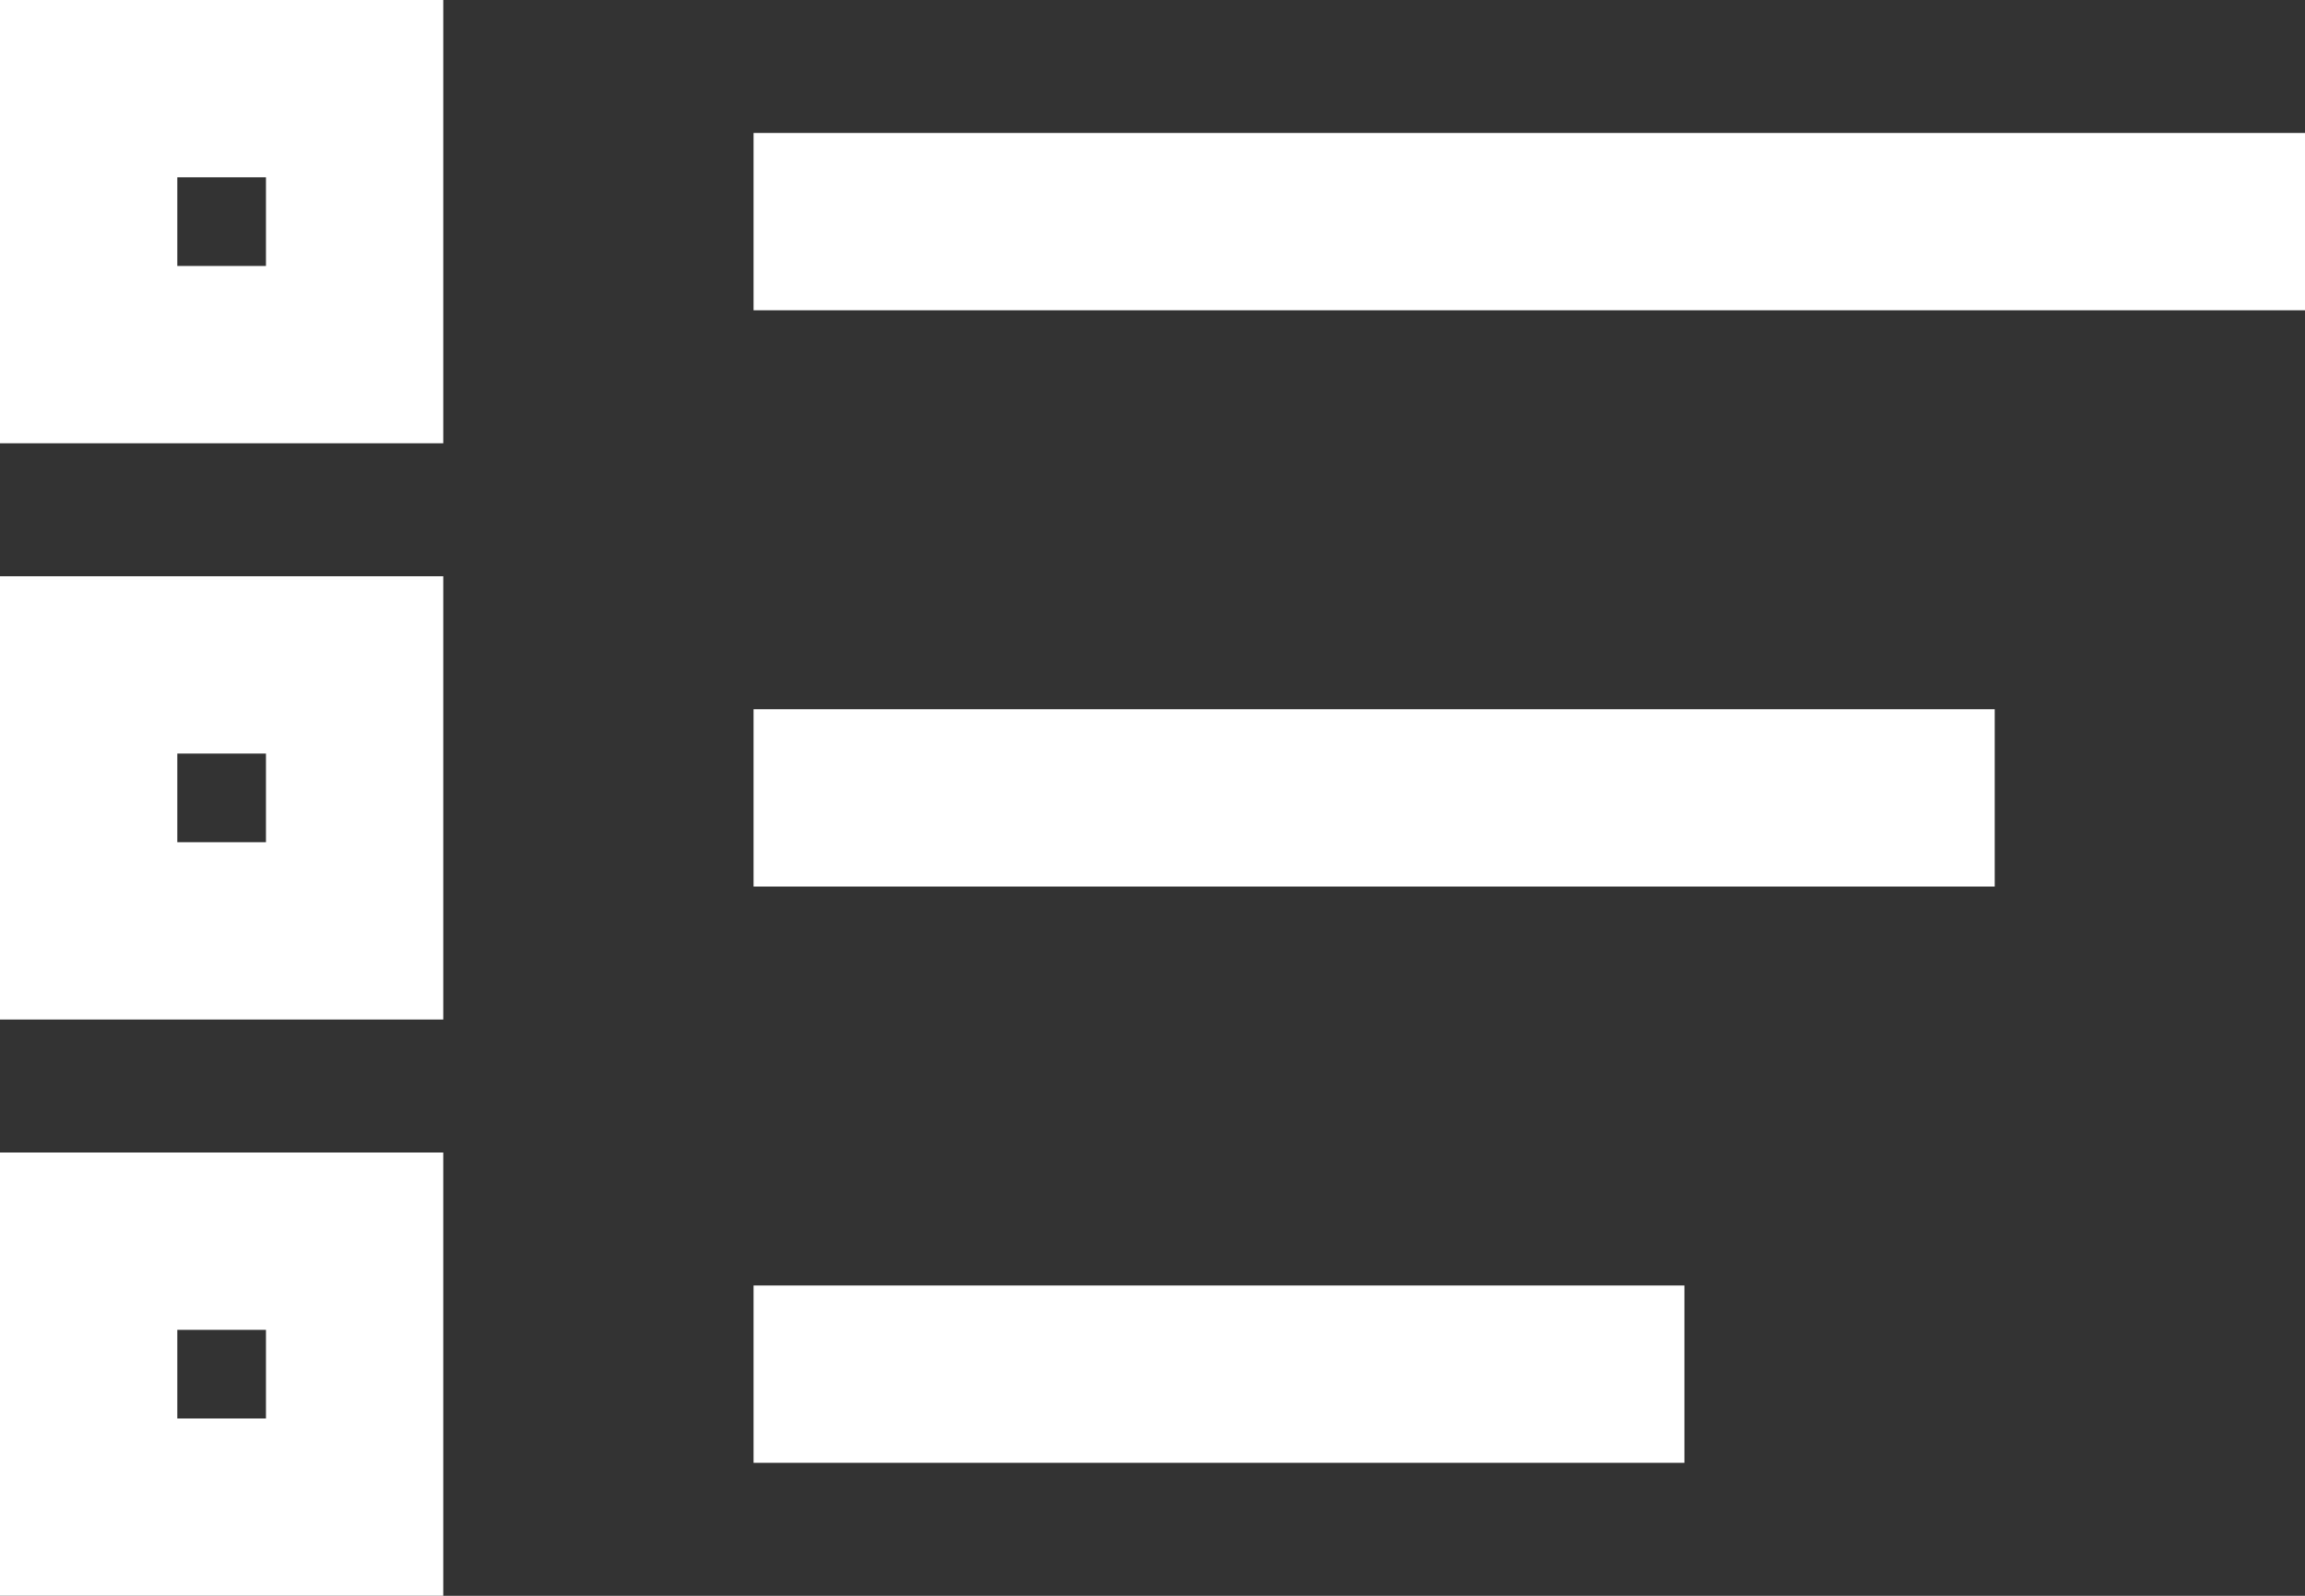 <svg xmlns="http://www.w3.org/2000/svg" width="52" height="36" viewBox="0 0 52 36">
  <rect x="0" y="0" width="52" height="36" fill="#333333" stroke="none"/>
  <g id="Group_6188" data-name="Group 6188" transform="translate(2 2)">
    <rect id="Rectangle_5018" data-name="Rectangle 5018" width="6" height="6" fill="none" stroke="#fff" stroke-miterlimit="10" stroke-width="4"/>
    <rect id="Rectangle_5019" data-name="Rectangle 5019" width="6" height="6" transform="translate(0 13)" fill="none" stroke="#fff" stroke-miterlimit="10" stroke-width="4"/>
    <rect id="Rectangle_5020" data-name="Rectangle 5020" width="6" height="6" transform="translate(0 26)" fill="none" stroke="#fff" stroke-miterlimit="10" stroke-width="4"/>
    <line id="Line_40" data-name="Line 40" x2="35" transform="translate(15 3)" fill="none" stroke="#fff" stroke-miterlimit="10" stroke-width="4"/>
    <line id="Line_41" data-name="Line 41" x2="28" transform="translate(15 16)" fill="none" stroke="#fff" stroke-miterlimit="10" stroke-width="4"/>
    <line id="Line_42" data-name="Line 42" x2="21" transform="translate(15 29)" fill="none" stroke="#fff" stroke-miterlimit="10" stroke-width="4"/>
  </g>
</svg>
